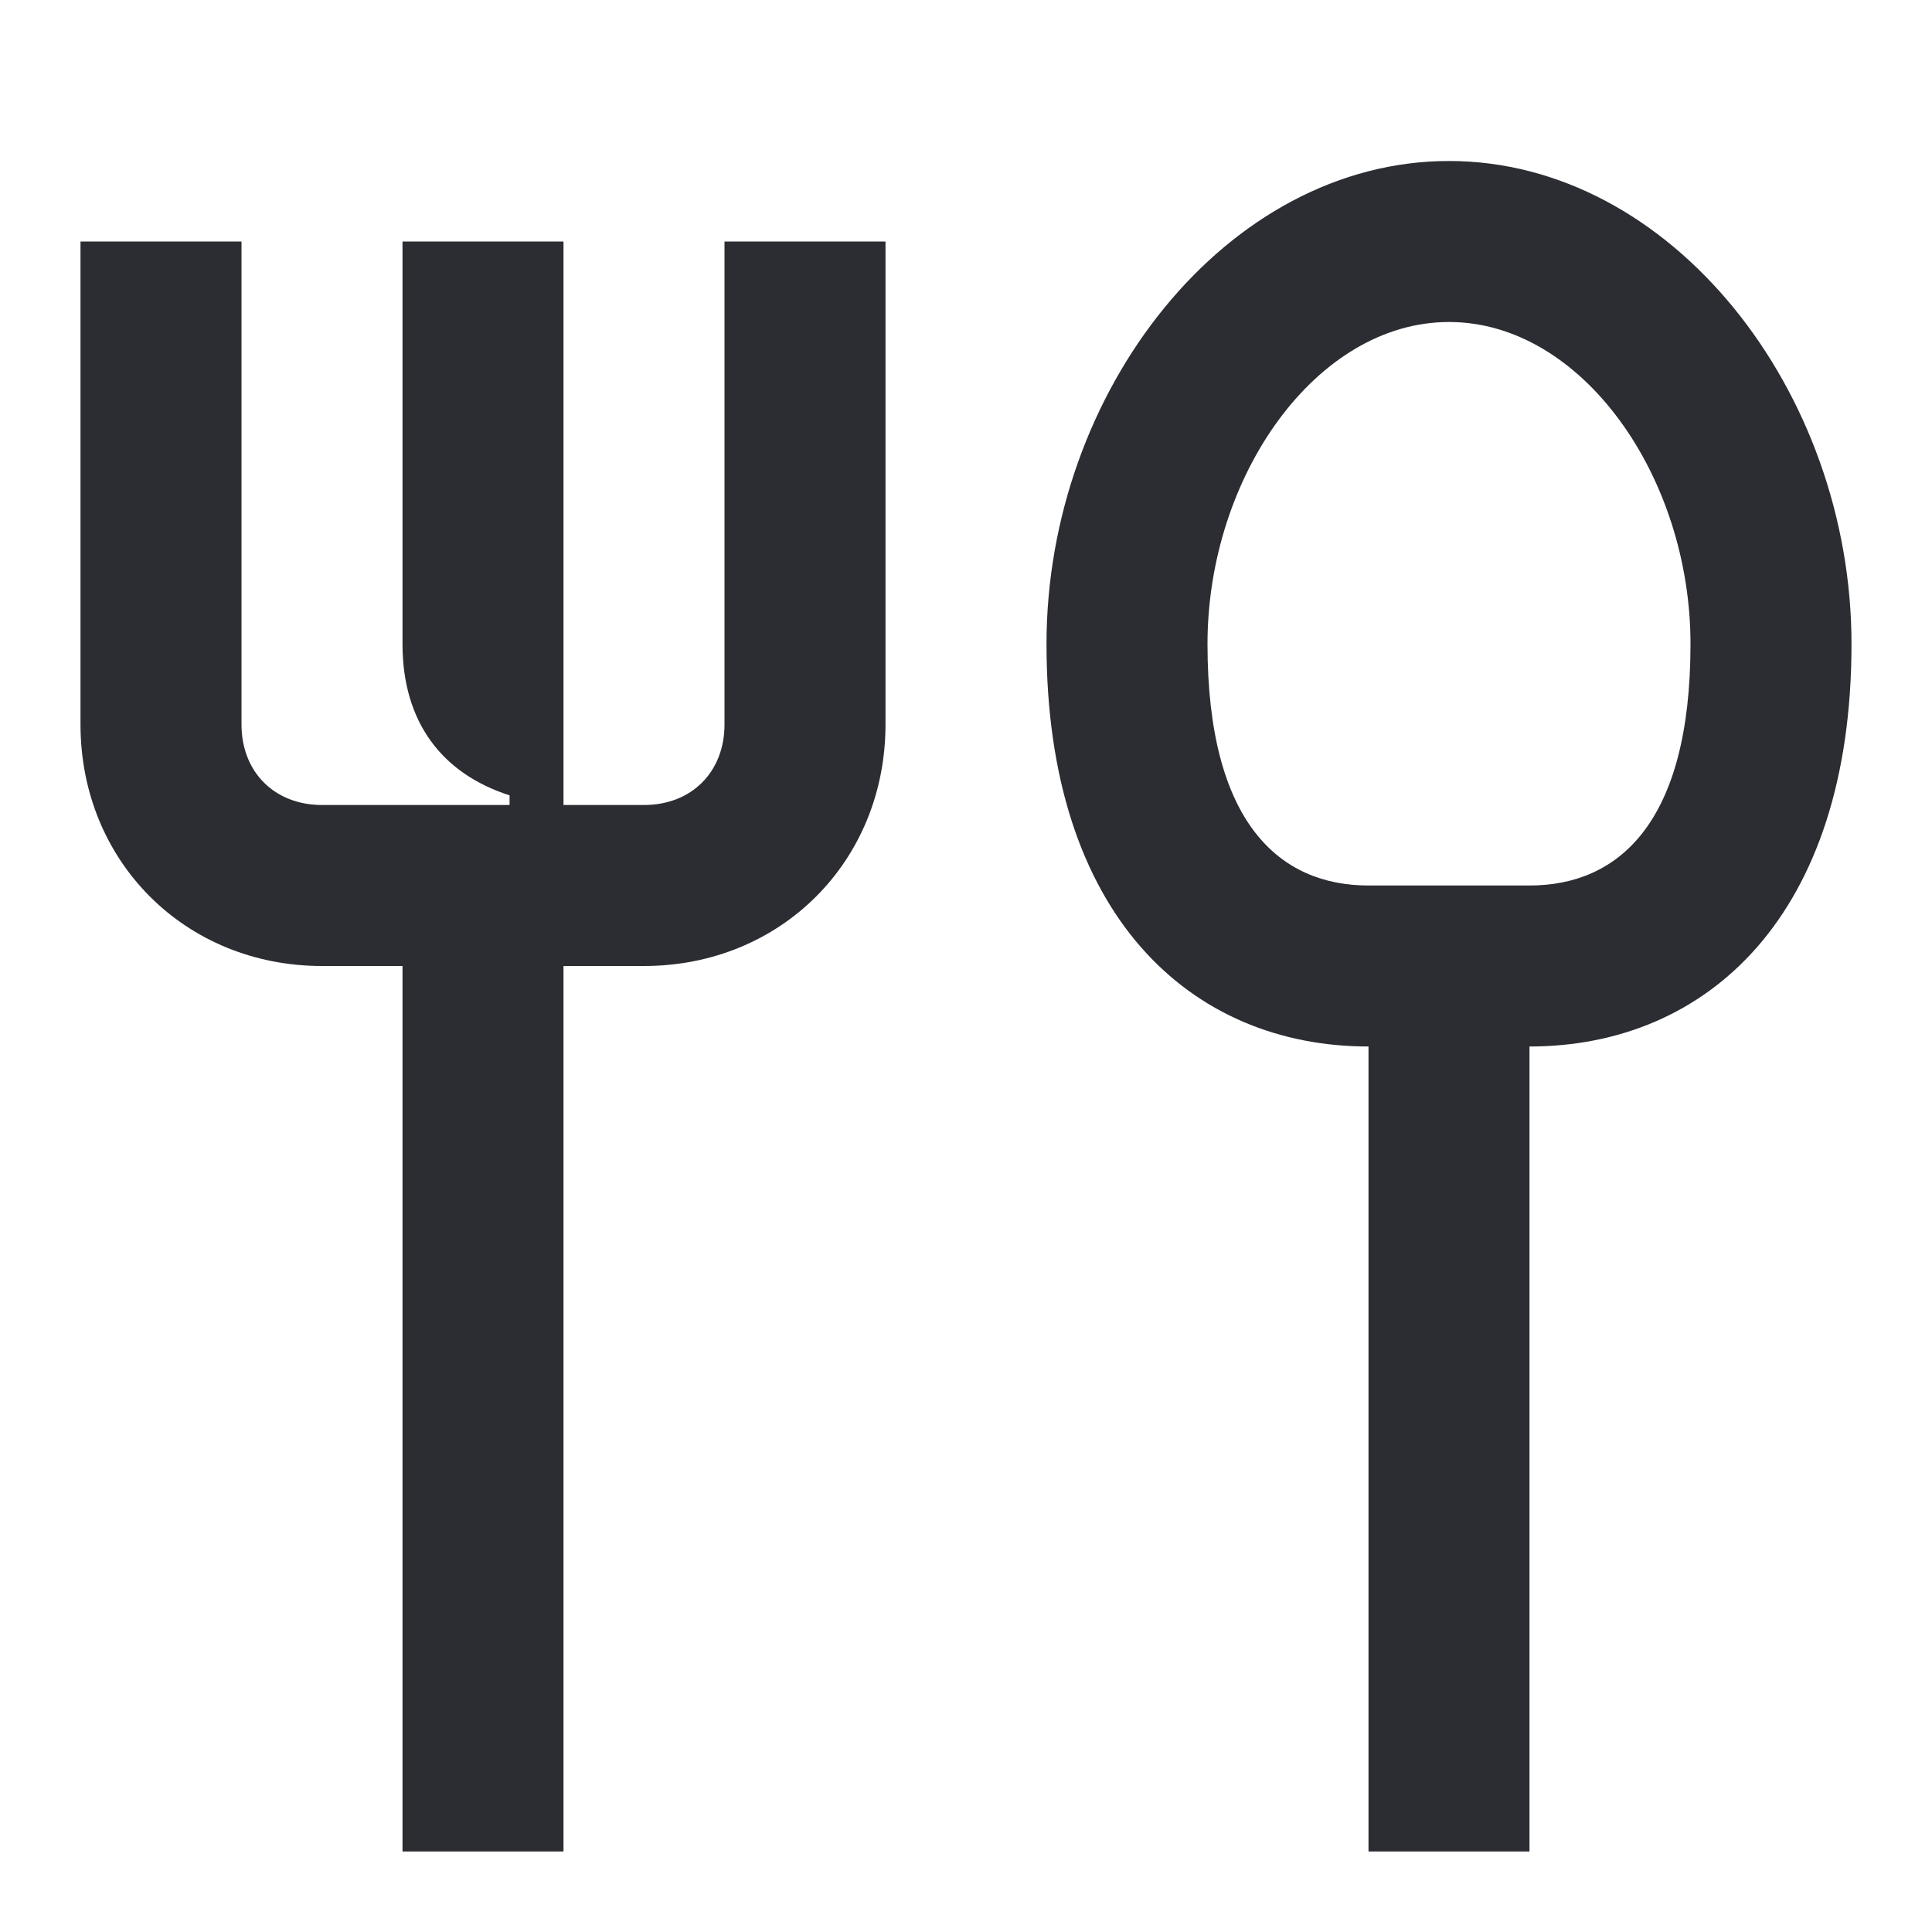 <svg width="24" height="24" viewBox="0 0 24 24" fill="none" xmlns="http://www.w3.org/2000/svg">
<path d="M9 9C9 9.59 8.59 10 8 10H7V3H5V8C5 8.97 5.49 9.61 6.33 9.88V10H4C3.41 10 3 9.59 3 9V3H1V9C1 10.7 2.3 12 4 12H5V23H7V12H8C9.7 12 11 10.7 11 9V3H9V9Z" fill="#2B2D33"/>
<path d="M18 2C15.24 2 13 4.86 13 8C13 11.37 14.79 13 17 13V23H19V13C21.21 13 23 11.37 23 8C23 4.86 20.76 2 18 2ZM19 11H17C15.9 11 15 10.23 15 8C15 5.92 16.35 4 18 4C19.65 4 21 5.92 21 8C21 10.23 20.1 11 19 11Z" fill="#2B2D33"/>
</svg>
